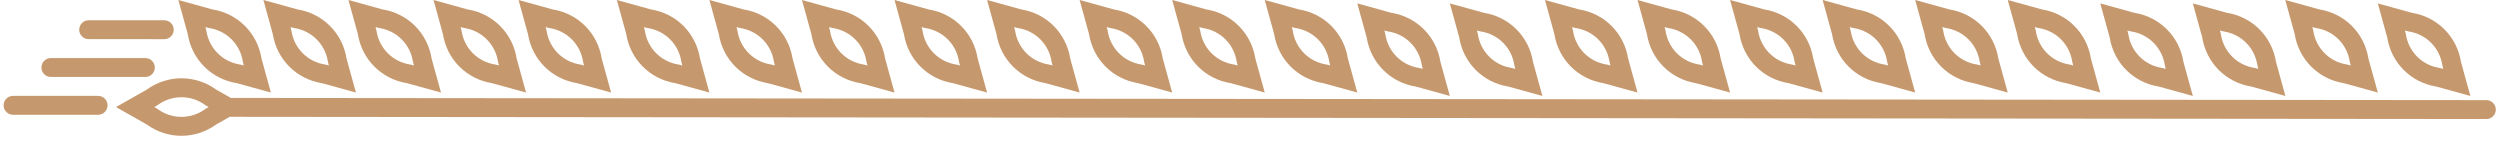 
<svg width="298" height="17" viewBox="0 0 298 17" fill="none" xmlns="http://www.w3.org/2000/svg">
<path d="M25.773 10.686C23.286 8.881 19.974 8.881 17.487 10.686L13.829 12.761L17.486 14.834C19.973 16.639 23.285 16.639 25.773 14.835L27.376 13.925L296.374 14.188C296.997 14.188 297.5 13.684 297.5 13.062C297.5 12.751 297.374 12.469 297.17 12.265C296.966 12.061 296.684 11.935 296.374 11.935L27.513 11.672L25.773 10.686ZM24.491 12.982C22.78 14.249 20.48 14.25 18.771 12.982L18.397 12.761L18.77 12.54C20.48 11.273 22.78 11.272 24.49 12.54L24.864 12.761L24.491 12.982Z" fill="#C6986D"/>
<path d="M28.238 9.914L32.291 11.033L31.171 6.981C30.931 5.463 30.224 4.119 29.199 3.094C28.174 2.069 26.83 1.362 25.312 1.122L21.259 0.002L22.379 4.055C22.858 7.09 25.201 9.432 28.238 9.914ZM24.909 3.339C27.014 3.652 28.64 5.278 28.953 7.383L29.061 7.804L28.641 7.696C26.532 7.383 24.907 5.758 24.596 3.652L24.488 3.231L24.909 3.339Z" fill="#C6986D"/>
<path d="M38.376 9.914L42.428 11.033L41.309 6.981C41.068 5.463 40.362 4.119 39.336 3.093C38.31 2.068 36.967 1.361 35.447 1.12L31.396 0.002L32.514 4.053C32.999 7.09 35.341 9.432 38.376 9.914ZM35.046 3.339C37.154 3.652 38.778 5.279 39.091 7.384L39.199 7.805L38.779 7.697C36.673 7.382 35.047 5.757 34.734 3.652L34.625 3.231L35.046 3.339Z" fill="#C6986D"/>
<path d="M48.515 9.914L52.567 11.033L51.448 6.981C51.206 5.464 50.501 4.119 49.475 3.094C48.45 2.069 47.105 1.363 45.588 1.122L41.536 0.002L42.655 4.055C43.139 7.089 45.48 9.431 48.515 9.914ZM45.185 3.339C47.29 3.652 48.916 5.277 49.23 7.384L49.338 7.805L48.918 7.697C46.812 7.383 45.186 5.757 44.873 3.652L44.764 3.231L45.185 3.339Z" fill="#C6986D"/>
<path d="M58.654 9.915L62.706 11.034L61.587 6.982C61.347 5.464 60.64 4.12 59.615 3.095C58.59 2.069 57.246 1.363 55.728 1.122L51.675 0.003L52.795 4.055C53.276 7.09 55.618 9.432 58.654 9.915ZM55.325 3.338C57.431 3.652 59.057 5.278 59.37 7.383L59.478 7.804L59.057 7.696C56.95 7.383 55.324 5.758 55.012 3.651L54.904 3.23L55.325 3.338Z" fill="#C6986D"/>
<path d="M68.792 9.914L72.844 11.033L71.725 6.981C71.485 5.463 70.778 4.119 69.753 3.094C68.727 2.068 67.384 1.362 65.865 1.121L61.813 0.002L62.932 4.054C63.415 7.089 65.757 9.431 68.792 9.914ZM65.463 3.339C67.57 3.652 69.196 5.277 69.508 7.384L69.616 7.805L69.195 7.697C67.089 7.383 65.464 5.758 65.15 3.652L65.042 3.231L65.463 3.339Z" fill="#C6986D"/>
<path d="M6.062 9.174H17.328C17.951 9.174 18.454 8.671 18.454 8.048C18.454 7.737 18.328 7.455 18.124 7.251C17.92 7.047 17.638 6.921 17.328 6.921L6.062 6.921C5.439 6.921 4.936 7.425 4.936 8.048C4.936 8.671 5.439 9.174 6.062 9.174Z" fill="#C6986D"/>
<path d="M12.821 12.554C12.821 12.243 12.695 11.961 12.492 11.758C12.288 11.554 12.006 11.428 11.695 11.428L1.556 11.428C0.933 11.428 0.43 11.931 0.43 12.554C0.43 13.177 0.933 13.681 1.556 13.681L11.695 13.681C12.317 13.681 12.821 13.177 12.821 12.554Z" fill="#C6986D"/>
<path d="M10.569 4.668L19.58 4.669C20.203 4.669 20.707 4.165 20.707 3.542C20.707 3.232 20.581 2.95 20.377 2.746C20.173 2.542 19.891 2.416 19.58 2.416L10.569 2.415C9.946 2.415 9.442 2.919 9.442 3.542C9.442 4.165 9.946 4.668 10.569 4.668Z" fill="#C6986D"/>
<path d="M80.509 9.914L84.561 11.033L83.442 6.981C83.202 5.463 82.495 4.119 81.47 3.094C80.444 2.068 79.101 1.362 77.582 1.121L73.53 0.002L74.649 4.054C75.132 7.089 77.474 9.431 80.509 9.914ZM77.18 3.339C79.287 3.652 80.913 5.277 81.225 7.384L81.333 7.805L80.912 7.697C78.806 7.383 77.181 5.758 76.867 3.652L76.759 3.231L77.18 3.339Z" fill="#C6986D"/>
<path d="M91.542 9.914L95.594 11.034L94.475 6.981C94.234 5.463 93.528 4.119 92.502 3.094C91.477 2.068 90.133 1.362 88.614 1.121L84.562 0.002L85.681 4.054C86.164 7.089 88.506 9.431 91.542 9.914ZM88.212 3.339C90.32 3.652 91.946 5.277 92.257 7.384L92.365 7.805L91.945 7.697C89.839 7.383 88.214 5.758 87.9 3.652L87.791 3.231L88.212 3.339Z" fill="#C6986D"/>
<path d="M102.574 9.916L106.627 11.035L105.507 6.983C105.267 5.464 104.56 4.121 103.535 3.095C102.509 2.069 101.166 1.364 99.647 1.122L95.595 0.003L96.714 4.055C97.197 7.09 99.539 9.432 102.574 9.916ZM99.245 3.341C101.353 3.653 102.978 5.279 103.29 7.386L103.398 7.806L102.978 7.698C100.871 7.384 99.246 5.759 98.933 3.653L98.824 3.232L99.245 3.341Z" fill="#C6986D"/>
<path d="M113.607 9.916L117.659 11.035L116.54 6.983C116.3 5.464 115.593 4.121 114.568 3.095C113.542 2.069 112.199 1.364 110.68 1.122L106.627 0.003L107.747 4.055C108.229 7.09 110.571 9.432 113.607 9.916ZM110.277 3.341C112.385 3.653 114.011 5.279 114.322 7.386L114.431 7.806L114.01 7.698C111.904 7.384 110.279 5.759 109.965 3.653L109.857 3.232L110.277 3.341Z" fill="#C6986D"/>
<path d="M124.64 9.913L128.692 11.032L127.573 6.98C127.332 5.461 126.626 4.118 125.601 3.092C124.575 2.066 123.231 1.361 121.712 1.119L117.66 -9.53674e-06L118.779 4.052C119.262 7.087 121.604 9.429 124.64 9.913ZM121.31 3.338C123.418 3.65 125.044 5.276 125.355 7.383L125.464 7.803L125.043 7.695C122.937 7.381 121.312 5.756 120.998 3.65L120.89 3.229L121.31 3.338Z" fill="#C6986D"/>
<path d="M135.672 9.913L139.724 11.032L138.605 6.98C138.364 5.461 137.658 4.118 136.632 3.092C135.606 2.066 134.263 1.361 132.744 1.119L128.692 1.71661e-05L129.811 4.052C130.294 7.087 132.636 9.429 135.672 9.913ZM132.342 3.338C134.45 3.65 136.076 5.276 136.387 7.383L136.495 7.803L136.075 7.695C133.969 7.381 132.344 5.756 132.03 3.65L131.921 3.229L132.342 3.338Z" fill="#C6986D"/>
<path d="M146.705 9.913L150.757 11.032L149.638 6.98C149.397 5.461 148.69 4.117 147.665 3.092C146.639 2.066 145.296 1.361 143.777 1.119L139.725 -3.24249e-05L140.844 4.052C141.327 7.087 143.669 9.429 146.705 9.913ZM143.375 3.338C145.483 3.65 147.108 5.276 147.42 7.383L147.528 7.803L147.108 7.695C145.001 7.381 143.376 5.756 143.063 3.65L142.954 3.229L143.375 3.338Z" fill="#C6986D"/>
<path d="M157.736 9.913L161.789 11.032L160.669 6.98C160.429 5.461 159.722 4.117 158.697 3.092C157.671 2.066 156.328 1.361 154.809 1.119L150.757 -3.24249e-05L151.876 4.052C152.359 7.087 154.701 9.429 157.736 9.913ZM154.407 3.338C156.514 3.65 158.14 5.276 158.452 7.383L158.56 7.803L158.139 7.695C156.033 7.381 154.408 5.756 154.094 3.65L153.986 3.229L154.407 3.338Z" fill="#C6986D"/>
<path d="M168.768 10.319L172.82 11.439L171.701 7.386C171.461 5.868 170.754 4.524 169.729 3.499C168.703 2.473 167.36 1.767 165.841 1.526L161.789 0.407L162.908 4.459C163.391 7.494 165.732 9.836 168.768 10.319ZM165.439 3.744C167.546 4.057 169.172 5.683 169.484 7.789L169.592 8.21L169.171 8.102C167.065 7.788 165.44 6.163 165.126 4.057L165.018 3.636L165.439 3.744Z" fill="#C6986D"/>
<path d="M179.801 10.319L183.853 11.439L182.734 7.386C182.493 5.868 181.787 4.524 180.762 3.499C179.736 2.473 178.393 1.767 176.873 1.526L172.821 0.407L173.94 4.459C174.423 7.494 176.765 9.836 179.801 10.319ZM176.471 3.744C178.579 4.057 180.205 5.683 180.516 7.789L180.625 8.21L180.204 8.102C178.098 7.788 176.473 6.163 176.159 4.057L176.051 3.636L176.471 3.744Z" fill="#C6986D"/>
<path d="M191.141 9.916L195.193 11.035L194.074 6.983C193.833 5.464 193.126 4.121 192.101 3.095C191.075 2.069 189.732 1.364 188.213 1.122L184.161 0.003L185.28 4.055C185.763 7.09 188.105 9.432 191.141 9.916ZM187.811 3.341C189.919 3.653 191.544 5.279 191.856 7.386L191.964 7.806L191.544 7.698C189.438 7.384 187.812 5.759 187.499 3.653L187.39 3.232L187.811 3.341Z" fill="#C6986D"/>
<path d="M202.173 9.916L206.226 11.035L205.106 6.983C204.866 5.464 204.159 4.121 203.134 3.095C202.108 2.069 200.765 1.364 199.246 1.122L195.194 0.003L196.313 4.055C196.796 7.09 199.138 9.432 202.173 9.916ZM198.844 3.341C200.951 3.653 202.577 5.279 202.889 7.386L202.997 7.806L202.576 7.698C200.47 7.384 198.845 5.759 198.531 3.653L198.423 3.232L198.844 3.341Z" fill="#C6986D"/>
<path d="M213.206 9.913L217.258 11.032L216.139 6.98C215.898 5.461 215.192 4.118 214.167 3.092C213.141 2.066 211.798 1.361 210.279 1.119L206.226 -9.53674e-06L207.346 4.052C207.828 7.087 210.17 9.429 213.206 9.913ZM209.876 3.338C211.984 3.65 213.61 5.276 213.921 7.383L214.03 7.803L213.609 7.695C211.503 7.381 209.878 5.756 209.564 3.65L209.456 3.229L209.876 3.338Z" fill="#C6986D"/>
<path d="M224.238 9.913L228.29 11.032L227.171 6.98C226.93 5.461 226.224 4.118 225.199 3.092C224.173 2.066 222.83 1.361 221.31 1.119L217.258 1.71661e-05L218.377 4.052C218.86 7.087 221.202 9.429 224.238 9.913ZM220.908 3.338C223.016 3.65 224.642 5.276 224.953 7.383L225.062 7.803L224.641 7.695C222.535 7.381 220.91 5.756 220.596 3.65L220.488 3.229L220.908 3.338Z" fill="#C6986D"/>
<path d="M235.271 9.913L239.323 11.032L238.204 6.98C237.963 5.461 237.257 4.117 236.231 3.092C235.205 2.066 233.862 1.361 232.343 1.119L228.291 -3.24249e-05L229.41 4.052C229.893 7.087 232.235 9.429 235.271 9.913ZM231.941 3.338C234.049 3.65 235.675 5.276 235.986 7.383L236.094 7.803L235.674 7.695C233.568 7.381 231.943 5.756 231.629 3.65L231.52 3.229L231.941 3.338Z" fill="#C6986D"/>
<path d="M246.303 9.913L250.355 11.032L249.236 6.98C248.995 5.461 248.288 4.117 247.263 3.092C246.237 2.066 244.894 1.361 243.375 1.119L239.323 -3.24249e-05L240.442 4.052C240.925 7.087 243.267 9.429 246.303 9.913ZM242.973 3.338C245.081 3.65 246.706 5.276 247.018 7.383L247.126 7.803L246.706 7.695C244.599 7.381 242.974 5.756 242.661 3.65L242.552 3.229L242.973 3.338Z" fill="#C6986D"/>
<path d="M257.334 10.319L261.387 11.439L260.267 7.386C260.027 5.868 259.32 4.524 258.295 3.499C257.269 2.473 255.926 1.767 254.407 1.526L250.355 0.407L251.474 4.459C251.957 7.494 254.299 9.836 257.334 10.319ZM254.005 3.744C256.112 4.057 257.738 5.683 258.05 7.789L258.158 8.21L257.737 8.102C255.631 7.788 254.006 6.163 253.692 4.057L253.584 3.636L254.005 3.744Z" fill="#C6986D"/>
<path d="M268.367 10.319L272.419 11.439L271.3 7.386C271.06 5.868 270.353 4.524 269.328 3.499C268.302 2.473 266.959 1.767 265.44 1.526L261.387 0.407L262.507 4.459C262.989 7.494 265.331 9.836 268.367 10.319ZM265.037 3.744C267.145 4.057 268.771 5.683 269.082 7.789L269.191 8.21L268.77 8.102C266.664 7.788 265.039 6.163 264.725 4.057L264.617 3.636L265.037 3.744Z" fill="#C6986D"/>
<path d="M279.384 9.913L283.437 11.032L282.317 6.98C282.077 5.461 281.37 4.118 280.345 3.092C279.319 2.066 277.976 1.361 276.457 1.119L272.405 1.14441e-05L273.524 4.052C274.007 7.087 276.349 9.429 279.384 9.913ZM276.055 3.338C278.162 3.65 279.788 5.276 280.1 7.383L280.208 7.803L279.787 7.695C277.681 7.381 276.056 5.756 275.742 3.65L275.634 3.229L276.055 3.338Z" fill="#C6986D"/>
<path d="M290.416 10.319L294.468 11.439L293.349 7.386C293.109 5.868 292.402 4.524 291.377 3.499C290.351 2.473 289.008 1.767 287.489 1.526L283.437 0.407L284.556 4.459C285.038 7.494 287.38 9.836 290.416 10.319ZM287.086 3.744C289.194 4.057 290.82 5.683 291.132 7.79L291.24 8.21L290.819 8.102C288.713 7.788 287.088 6.163 286.774 4.057L286.666 3.636L287.086 3.744Z" fill="#C6986D"/>
</svg>
